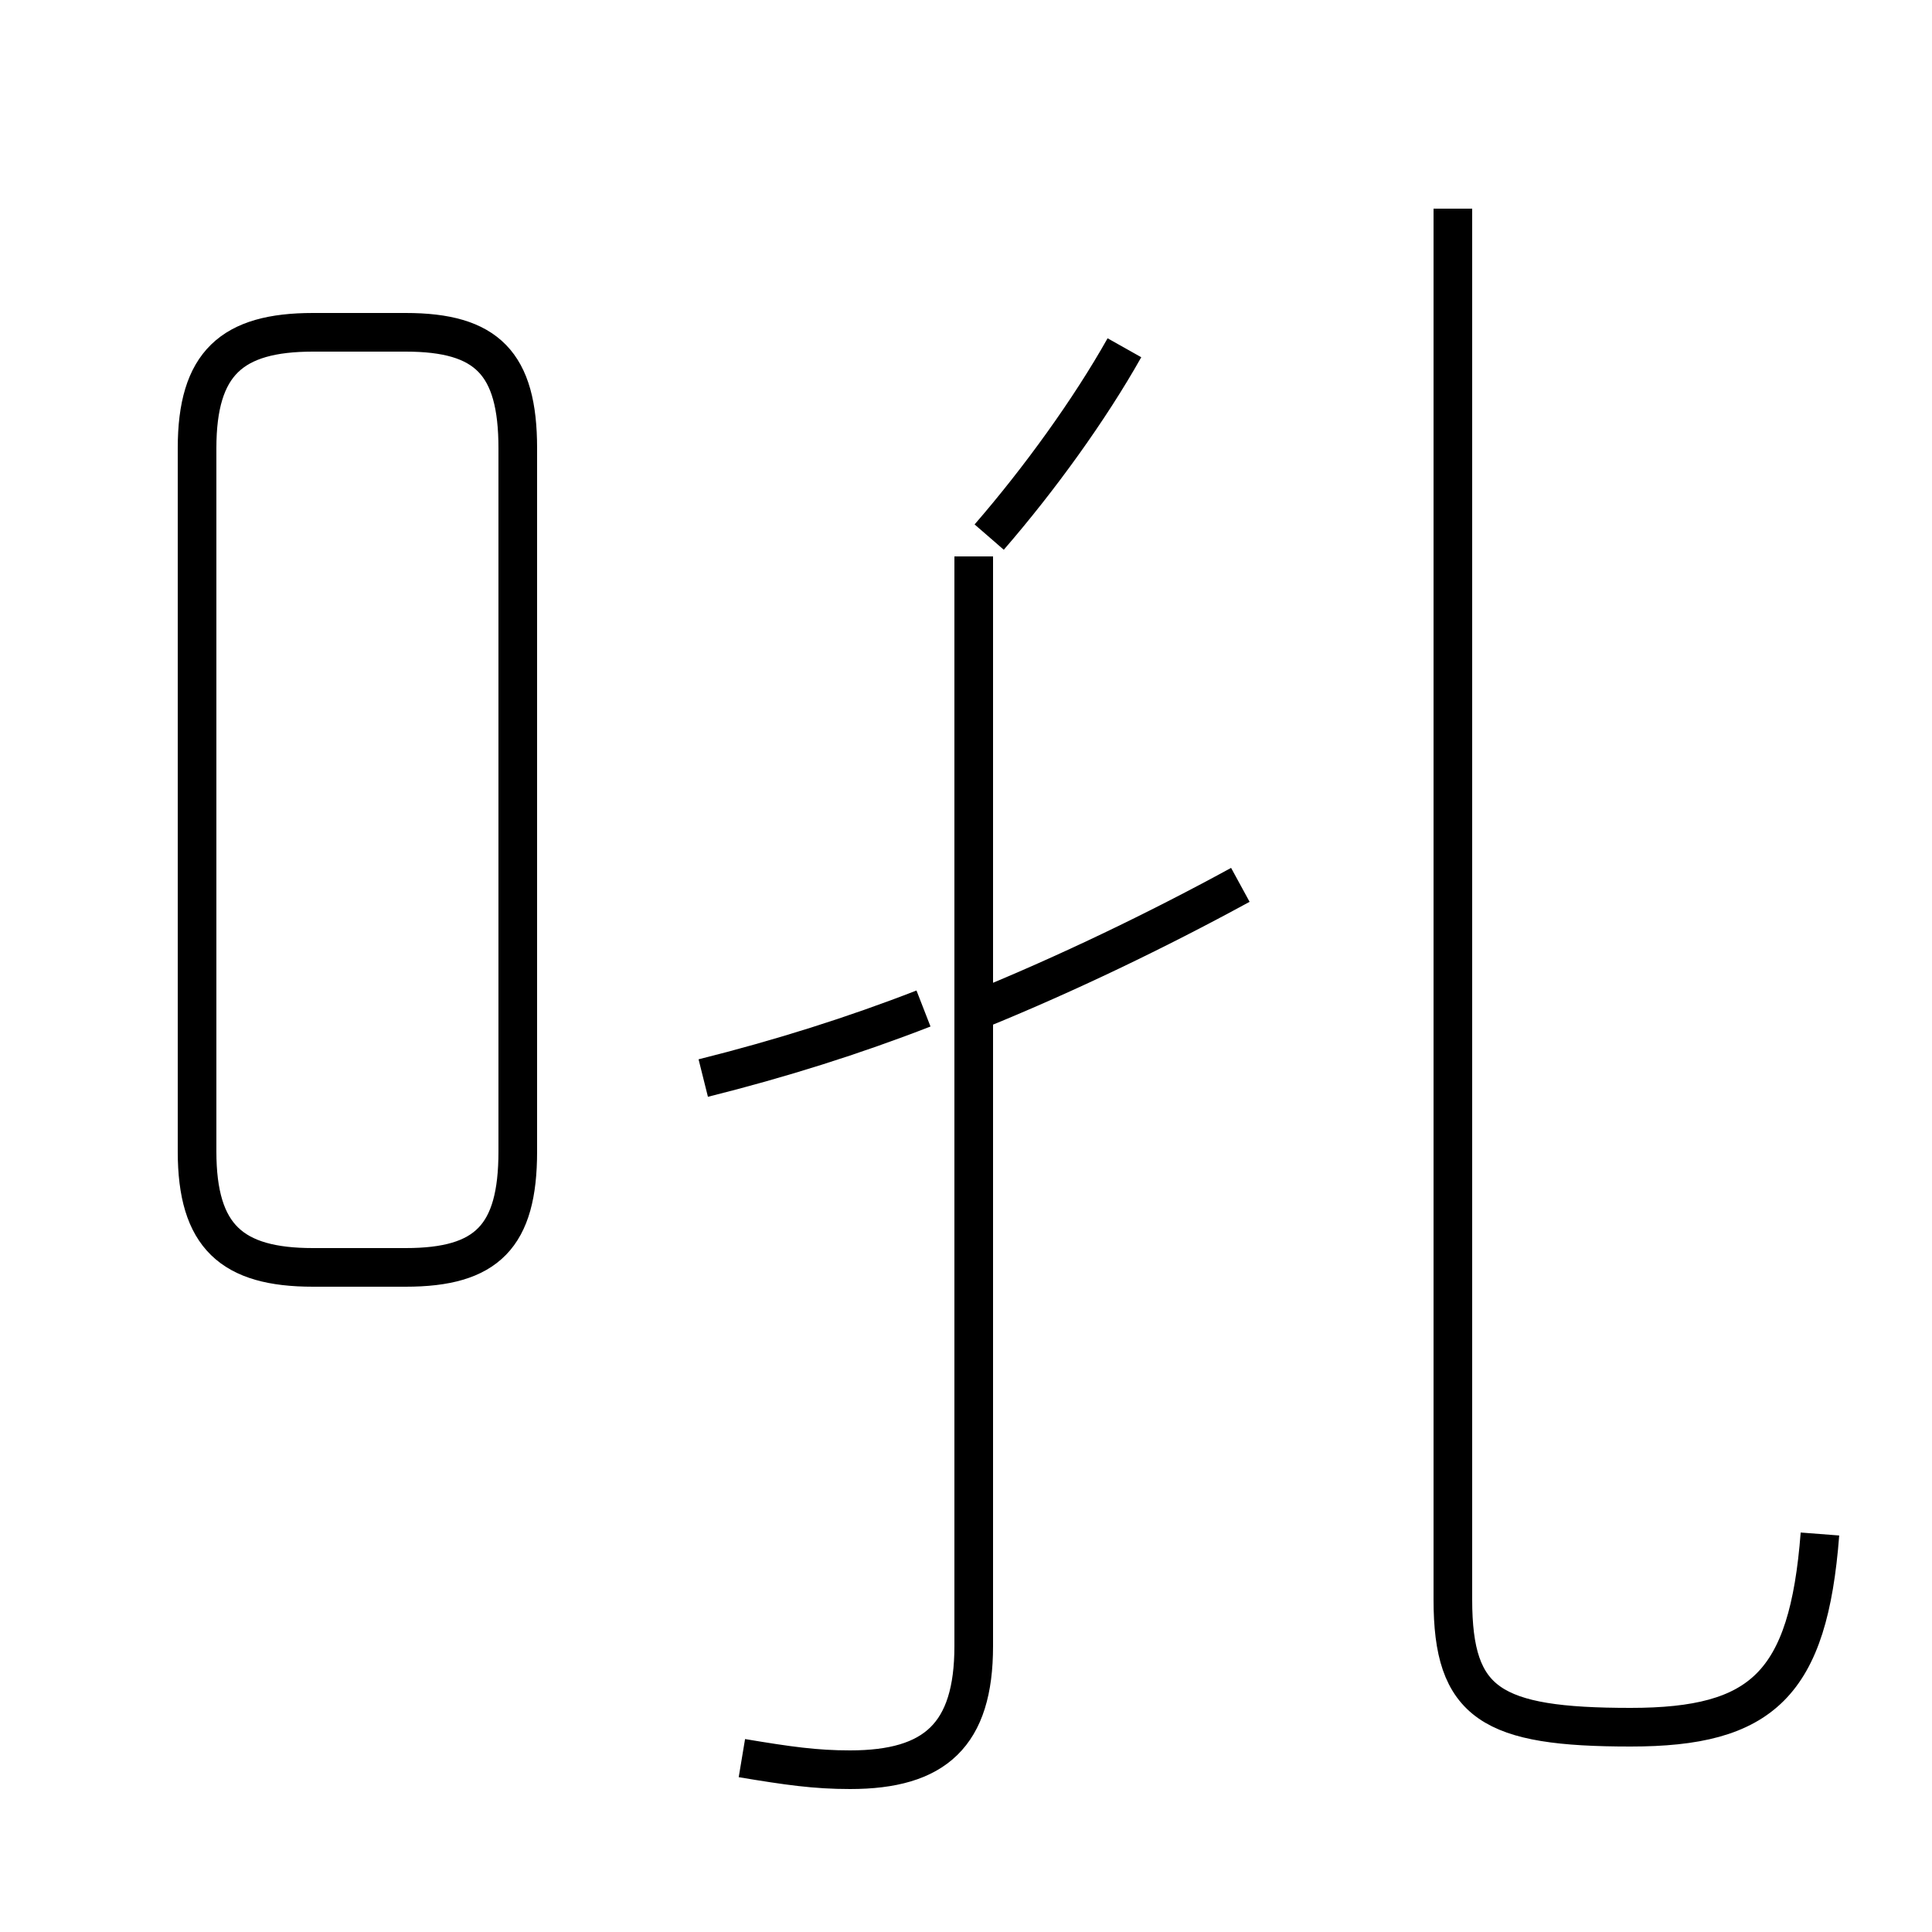 <?xml version='1.0' encoding='utf8'?>
<svg viewBox="0.0 -44.0 50.0 50.0" version="1.1" xmlns="http://www.w3.org/2000/svg">
<rect x="0.0" y="-44.0" width="50.0" height="50.0" fill="#808080" stroke="none"/>
<rect x="-1000" y="-1000" width="2000" height="2000" stroke="white" fill="white"/>
<g style="fill:none; stroke:#000000;  stroke-width:1">
<path d="M 8.1 11.2 L 10.5 11.2 C 12.6 11.2 13.4 12.0 13.4 14.2 L 13.4 32.4 C 13.4 34.6 12.6 35.4 10.5 35.4 L 8.1 35.4 C 6.0 35.4 5.1 34.6 5.1 32.4 L 5.1 14.2 C 5.1 12.0 6.0 11.2 8.1 11.2 Z M 18.2 16.1 C 20.2 16.6 22.1 17.2 23.9 17.9 M 19.2 -1.5 C 20.4 -1.7 21.1 -1.8 22.0 -1.8 C 24.2 -1.8 25.2 -0.9 25.2 1.4 L 25.2 29.6 M 25.6 30.1 C 26.9 31.6 28.2 33.4 29.1 35.0 M 32.1 21.1 C 29.9 19.9 27.6 18.8 25.4 17.9 M 47.1 4.3 C 46.8 0.4 45.6 -0.7 42.2 -0.7 C 38.6 -0.7 37.6 -0.1 37.6 2.6 L 37.6 38.6" transform="scale(1, -1)" />
</g>
</svg>